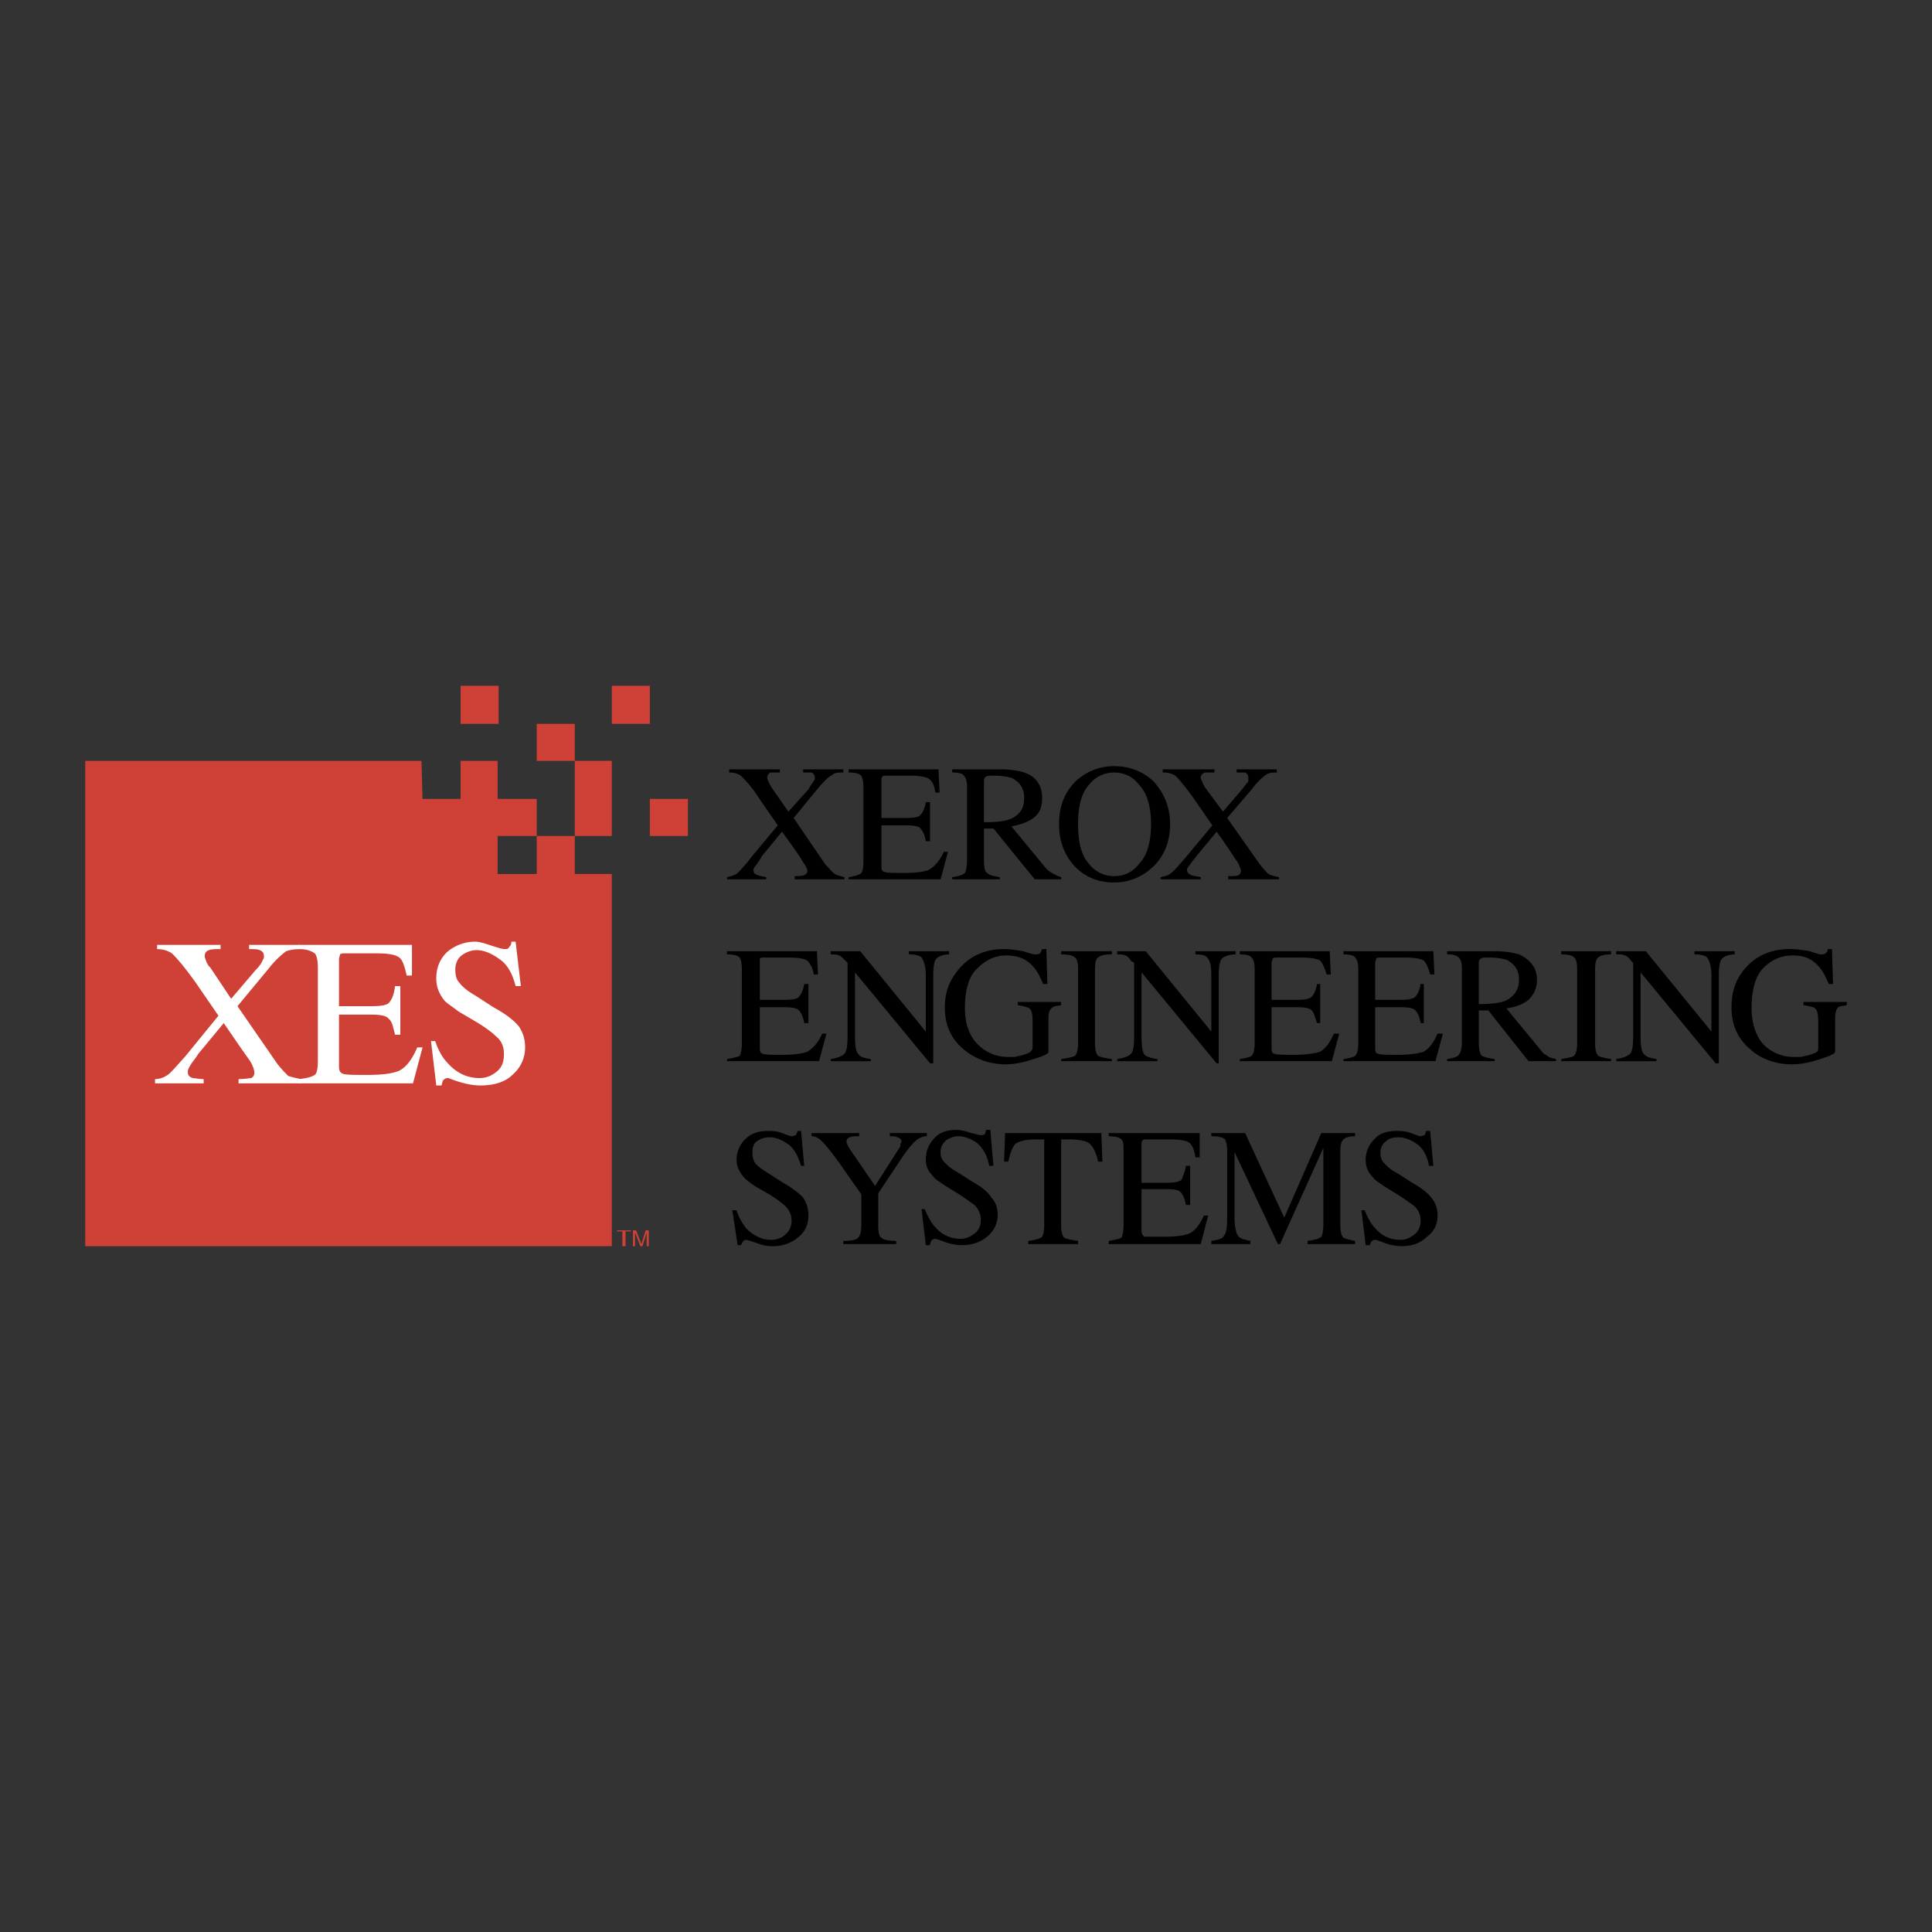 <?xml version="1.0" ?>
<svg xmlns="http://www.w3.org/2000/svg" viewBox="0 0 192.756 192.756">
	<rect x="0" y="0" width="192.756" height="192.756" fill="#333333" stroke="none"/>
	<g fill-rule="evenodd" clip-rule="evenodd">
		<path d="M73.487 120.746c.211.738.633 1.371.949 1.793.738.74 1.582 1.162 2.532 1.162.527 0 1.055-.211 1.372-.527.422-.316.633-.846.633-1.373 0-.633-.211-1.055-.633-1.477-.211-.211-.739-.633-1.583-1.16l-1.477-.844c-.422-.316-.738-.527-1.055-.844-.422-.527-.738-1.055-.738-1.793s.316-1.477.844-2.004c.633-.635 1.371-.844 2.32-.844.317 0 .844 0 1.372.209.528.211.844.318.95.318.211 0 .316-.107.422-.107.105-.105.105-.314.211-.42h.316l.316 3.48h-.316c-.316-1.055-.738-1.793-1.371-2.215-.633-.422-1.161-.633-1.794-.633-.421 0-.844.105-1.266.422-.316.211-.422.633-.422 1.055 0 .527.105.844.316 1.16.316.316.738.633 1.266.949l1.477.949c.95.527 1.583 1.055 2.004 1.477.316.527.527 1.055.527 1.793 0 .844-.316 1.584-.949 2.111-.738.633-1.583.949-2.637.949a4.235 4.235 0 0 1-1.583-.316c-.633-.211-.949-.316-1.055-.316s-.316.105-.316.211c-.106.105-.106.211-.211.316h-.316l-.528-3.482h.423v.001zM85.723 113.045v.318c-.422 0-.738 0-.949.105s-.316.211-.316.422c0 .105 0 .211.105.316 0 .105.105.211.211.422l2.532 3.691 2.426-3.797c.105-.105.105-.316.105-.422.105-.105.105-.105.105-.211 0-.211-.105-.316-.422-.422-.105-.105-.422-.105-.738-.105v-.318h3.692v.318c-.316 0-.632.105-.949.316-.422.316-.844.844-1.372 1.582l-2.531 3.797v3.27c0 .635.105 1.057.316 1.162.211.211.738.316 1.477.316v.316h-5.274v-.316c.844 0 1.266-.105 1.477-.316.211-.211.316-.633.316-1.373v-2.953L83.719 116c-.844-1.16-1.372-1.793-1.688-2.109-.317-.316-.633-.527-1.055-.527v-.318h4.747v-.001zM92.264 120.641c.317.738.633 1.373 1.055 1.793.633.74 1.477 1.162 2.532 1.162.527 0 .95-.211 1.372-.527.422-.316.633-.74.633-1.373 0-.527-.211-1.055-.633-1.477-.317-.211-.845-.633-1.688-1.16l-1.372-.844c-.422-.316-.844-.527-1.055-.844-.527-.527-.739-1.055-.739-1.688 0-.844.317-1.582.844-2.109.527-.633 1.371-.844 2.215-.844.422 0 .844.105 1.477.314.528.105.844.211.844.211.211 0 .422 0 .527-.105 0-.105.105-.314.105-.42h.422l.316 3.586h-.422c-.211-1.16-.738-1.898-1.266-2.32-.633-.422-1.267-.633-1.794-.633-.528 0-.949.211-1.266.422-.316.316-.527.633-.527 1.16 0 .422.105.738.422 1.055s.633.633 1.266.949l1.478.949c.949.527 1.582 1.055 1.898 1.582.422.422.633 1.055.633 1.688 0 .846-.316 1.584-1.055 2.217-.633.527-1.477.844-2.532.844-.527 0-1.055-.105-1.688-.316-.527-.211-.844-.316-.949-.316-.211 0-.316.105-.422.211 0 .105-.105.211-.105.422h-.422l-.421-3.588h.317v-.001zM100.281 113.045h9.6l.105 2.85h-.422c-.211-.949-.527-1.477-.844-1.793-.211-.211-.949-.422-1.898-.422h-.949v8.543c0 .74.105 1.057.316 1.268.211.105.633.211 1.371.316v.316h-4.959v-.316c.738-.105 1.16-.211 1.371-.422.105-.105.211-.633.211-1.268v-8.438h-.949c-.949 0-1.582.211-1.898.422-.316.316-.527.844-.738 1.793h-.422l.105-2.849zM110.619 123.807c.633-.105 1.055-.211 1.266-.316.105-.211.211-.633.211-1.268v-7.383c0-.633 0-.949-.211-1.16s-.633-.316-1.266-.316v-.318h9.072v2.428h-.422c-.105-.738-.316-1.266-.633-1.477s-.949-.316-1.898-.316h-2.322c-.211 0-.42 0-.42.105-.105.105-.105.211-.105.422v3.797h2.531c.738 0 1.266-.105 1.477-.316.105-.316.316-.738.422-1.371h.422v3.902h-.422c-.105-.633-.316-1.055-.527-1.266-.105-.211-.633-.316-1.371-.316h-2.531v4.115c0 .316.105.527.314.633h1.9c1.16 0 2.004-.105 2.531-.316s1.055-.846 1.477-1.795h.422l-.738 2.85h-9.178v-.318h-.001zM120.852 123.807c.633-.105 1.16-.211 1.266-.527.211-.211.316-.74.316-1.689v-6.75c0-.633-.105-.949-.211-1.16-.211-.211-.633-.316-1.371-.316v-.318h3.377l3.902 8.439 3.691-8.439h3.377v.318c-.527 0-.949.105-1.16.316s-.316.527-.316 1.16v7.383c0 .635.105 1.057.316 1.268.211.105.633.211 1.16.316v.316h-4.748v-.316c.738-.105 1.16-.211 1.371-.422.105-.105.211-.633.211-1.268v-7.594l-4.324 9.6h-.211l-4.326-9.178v6.645c0 .949.211 1.584.422 1.795.213.211.635.316 1.162.422v.316h-3.904v-.317zM136.148 120.746c.316.738.633 1.371 1.055 1.793.633.74 1.477 1.162 2.531 1.162.527 0 .949-.211 1.371-.527s.633-.846.633-1.373c0-.633-.211-1.055-.633-1.477-.316-.211-.844-.633-1.688-1.16l-1.371-.844c-.422-.316-.844-.527-1.055-.844-.527-.527-.738-1.055-.738-1.793s.316-1.477.844-2.004c.527-.635 1.371-.844 2.215-.844.422 0 .844 0 1.477.209.527.211.844.318.844.318.211 0 .422-.107.529-.107 0-.105.105-.314.105-.42h.422l.316 3.48h-.422c-.211-1.055-.635-1.793-1.268-2.215s-1.266-.633-1.793-.633-.949.105-1.266.422c-.316.211-.527.633-.527 1.055 0 .527.105.844.422 1.16s.633.633 1.266.949l1.477.949c.949.527 1.584 1.055 1.9 1.477.422.527.633 1.055.633 1.793 0 .844-.316 1.584-1.055 2.111-.635.633-1.479.949-2.533.949-.527 0-1.055-.105-1.688-.316-.527-.211-.844-.316-.949-.316-.211 0-.316.105-.422.211 0 .105-.105.211-.105.316h-.422l-.422-3.482h.317v.001zM72.537 105.662c.633-.105 1.056-.211 1.267-.316.105-.211.21-.633.21-1.268v-7.383c0-.633-.105-.95-.21-1.161-.211-.211-.633-.316-1.267-.316v-.316h8.967l.105 2.321h-.422c-.106-.738-.422-1.16-.633-1.372-.316-.211-.949-.317-1.898-.317h-2.321c-.317 0-.422 0-.528.105v4.114h2.532c.738 0 1.266-.105 1.371-.316.211-.211.422-.633.527-1.266h.422v3.902h-.422c-.105-.633-.316-1.055-.527-1.266s-.633-.316-1.371-.316h-2.532v4.115c0 .316.105.527.316.527.211.105.844.105 1.899.105 1.161 0 2.004-.105 2.532-.316.527-.316 1.055-.846 1.477-1.795h.422l-.739 2.744h-9.178v-.209h.001zM82.875 105.662c.738-.105 1.16-.316 1.371-.527s.316-.738.316-1.689v-7.383l-.211-.211c-.316-.317-.527-.528-.633-.528-.211-.105-.528-.105-.844-.105v-.316h2.953l6.541 8.017v-5.59c0-.949-.211-1.477-.421-1.794-.211-.211-.633-.316-1.266-.316v-.316h4.009v.316c-.633 0-1.055.211-1.266.422-.211.211-.316.845-.316 1.688v8.756h-.316l-7.49-9.072v6.434c0 .951.106 1.584.422 1.795.105.211.528.316 1.161.422v.211h-4.008v-.214h-.002zM102.074 94.901c.633.211 1.055.316 1.16.316.211 0 .422 0 .527-.105s.105-.211.211-.422h.422l.105 3.481h-.422c-.316-.738-.633-1.371-1.055-1.793-.633-.739-1.582-1.056-2.637-1.056s-2.004.422-2.848 1.267c-.845.738-1.267 2.109-1.267 4.008 0 1.477.422 2.742 1.267 3.588a4.223 4.223 0 0 0 3.059 1.266h.738c.211-.105.527-.105.738-.211.422-.105.633-.211.738-.316s.211-.211.211-.422v-2.639c0-.738-.105-1.055-.316-1.266-.211-.105-.527-.211-1.16-.316v-.316h4.326v.316c-.422.105-.74.105-.846.211-.314.211-.42.527-.42 1.16v3.271c0 .211-.424.422-1.479.738-.949.316-1.898.527-2.742.527-1.688 0-3.059-.527-4.22-1.477-1.266-1.055-1.899-2.428-1.899-4.221 0-1.582.528-2.848 1.583-4.008 1.055-1.161 2.532-1.794 4.325-1.794.636.002 1.268.108 1.901.213zM105.873 105.662c.738-.105 1.16-.211 1.371-.316.211-.211.316-.633.316-1.268v-7.383c0-.633-.105-1.056-.316-1.161-.211-.211-.633-.316-1.371-.316v-.316h5.062v.316c-.738 0-1.16.105-1.371.316-.211.105-.316.528-.316 1.161v7.383c0 .635.105 1.057.316 1.268.211.105.633.211 1.371.316v.211h-5.062v-.211zM111.463 105.662c.738-.105 1.16-.316 1.371-.527s.316-.738.316-1.689v-7.383l-.316-.211c-.211-.317-.422-.528-.633-.528-.105-.105-.422-.105-.738-.105v-.316h2.848l6.541 8.017v-5.59c0-.949-.105-1.477-.422-1.794-.105-.211-.527-.316-1.16-.316v-.316h4.008v.316c-.633 0-1.16.211-1.371.422-.211.211-.316.845-.316 1.688v8.756h-.211l-7.488-9.072v6.434c0 .951.105 1.584.314 1.795.211.211.635.316 1.268.422v.211h-4.01v-.214h-.001zM123.701 105.662c.633-.105 1.055-.211 1.16-.316.211-.211.316-.633.316-1.268v-7.383c0-.633-.105-.95-.316-1.161-.105-.211-.527-.316-1.16-.316v-.316h8.965l.105 2.321h-.42c-.213-.738-.424-1.16-.635-1.372-.316-.211-.949-.317-2.004-.317h-2.215c-.316 0-.422 0-.527.105 0 .106-.105.211-.105.423v3.691h2.637c.738 0 1.16-.105 1.371-.316s.422-.633.527-1.266h.316v3.902h-.316c-.211-.633-.316-1.055-.527-1.266s-.633-.316-1.371-.316h-2.637v4.115c0 .316.105.527.316.527.211.105.844.105 1.898.105 1.16 0 2.004-.105 2.637-.316.529-.316.949-.846 1.373-1.795h.527l-.738 2.744H123.7v-.209h.001zM134.039 105.662c.633-.105 1.055-.211 1.16-.316.211-.211.316-.633.316-1.268v-7.383c0-.633-.105-.95-.316-1.161-.105-.211-.527-.316-1.16-.316v-.316h8.967l.105 2.321h-.422c-.211-.738-.422-1.16-.635-1.372-.316-.211-.949-.317-2.004-.317h-2.215c-.316 0-.422 0-.527.105 0 .106-.105.211-.105.423v3.691h2.637c.738 0 1.16-.105 1.371-.316.213-.211.422-.633.527-1.266h.316v3.902h-.316c-.105-.633-.314-1.055-.527-1.266-.211-.211-.633-.316-1.371-.316h-2.637v4.115c0 .316.105.527.316.527.211.105.844.105 1.898.105 1.16 0 2.006-.105 2.637-.316.529-.316.951-.846 1.373-1.795h.527l-.738 2.744h-9.178v-.209h.001zM150.178 99.859c.844-.422 1.373-1.055 1.373-2.109 0-.949-.424-1.582-1.268-2.004a6.586 6.586 0 0 0-1.688-.211c-.527 0-.738 0-.844.105-.105 0-.211.211-.211.423v4.113c1.267 0 2.11-.106 2.638-.317zm-5.801 5.803c.633-.105 1.055-.211 1.16-.422.211-.211.316-.633.316-1.371v-7.174c0-.633-.105-.95-.316-1.161-.211-.211-.527-.316-1.16-.316v-.316h4.641c1.055 0 1.793.105 2.533.316 1.16.528 1.793 1.372 1.793 2.532 0 .844-.316 1.477-.844 2.004-.527.422-1.268.738-2.217.844l3.482 4.221c.211.316.422.422.633.527.211.211.527.211.844.316v.211H152.5l-4.01-5.064h-.949v3.27c0 .635.105 1.057.316 1.268.211.105.527.211 1.266.316v.211h-4.746v-.212zM155.77 105.662c.633-.105 1.16-.211 1.266-.316.211-.211.316-.633.316-1.268v-7.383c0-.633-.105-1.056-.316-1.161-.105-.211-.633-.316-1.266-.316v-.316h4.959v.316c-.635 0-1.057.105-1.268.316-.211.105-.316.528-.316 1.161v7.383c0 .635.105 1.057.316 1.268.211.105.633.211 1.268.316v.211h-4.959v-.211zM161.256 105.662c.738-.105 1.16-.316 1.371-.527s.316-.738.316-1.689v-7.383l-.211-.211c-.211-.317-.527-.528-.633-.528-.211-.105-.422-.105-.844-.105v-.316h2.953l6.541 8.017v-5.59c0-.949-.211-1.477-.422-1.794-.211-.211-.635-.316-1.268-.316v-.316h4.01v.316c-.633 0-1.055.211-1.266.422-.211.211-.316.845-.316 1.688v8.756h-.316l-7.49-9.072v6.434c0 .951.105 1.584.422 1.795.211.211.527.316 1.16.422v.211h-4.008v-.214h.001zM180.561 94.901c.633.211.949.316 1.055.316.211 0 .422 0 .527-.105s.211-.211.211-.422h.422l.105 3.481h-.422c-.316-.738-.633-1.371-1.055-1.793-.633-.739-1.477-1.056-2.533-1.056-1.16 0-2.109.422-2.953 1.267-.738.738-1.16 2.109-1.16 4.008 0 1.477.422 2.742 1.16 3.588a4.225 4.225 0 0 0 3.061 1.266h.738c.316-.105.527-.105.844-.211s.633-.211.738-.316.105-.211.105-.422v-2.639c0-.738-.105-1.055-.316-1.266-.105-.105-.527-.211-1.16-.316v-.316h4.324v.316c-.422.105-.738.105-.844.211-.211.211-.316.527-.316 1.16v3.271c0 .211-.527.422-1.477.738s-1.898.527-2.85.527c-1.582 0-3.059-.527-4.113-1.477-1.266-1.055-1.898-2.428-1.898-4.221 0-1.582.422-2.848 1.477-4.008 1.055-1.161 2.531-1.794 4.324-1.794.74.002 1.373.108 2.006.213zM72.537 87.517c.422-.105.845-.211 1.056-.422s.738-.739 1.371-1.583l2.637-3.165-1.899-2.743a11.481 11.481 0 0 0-1.688-2.109c-.316-.317-.738-.422-1.266-.422v-.316h5.063v.316h-.95a.58.58 0 0 0-.316.528c0 .105.105.316.211.527 0 .105.105.211.211.422l1.688 2.426 2.004-2.215c.211-.422.422-.633.528-.844.105-.105.105-.211.105-.316a.58.58 0 0 0-.317-.528h-.844v-.316h4.009v.316c-.422 0-.844 0-1.055.211-.421.211-.844.633-1.477 1.371l-2.426 2.954 3.165 4.641c.422.422.633.739.95.95.211.105.527.211.949.316v.211h-4.958v-.316c.422 0 .738 0 .949-.105s.316-.211.316-.422c0-.105-.105-.422-.422-.844-.211-.422-.949-1.477-2.11-3.059l-2.004 2.426c-.211.422-.422.633-.527.844-.211.211-.316.422-.316.528 0 .316.105.422.422.527.211.105.422.105.844.211v.211h-3.904v-.211h.001zM84.668 87.517c.633-.105 1.055-.211 1.266-.422.105-.105.211-.527.211-1.161V78.55c0-.633-.106-.949-.211-1.16-.211-.211-.633-.317-1.266-.317v-.316h8.967l.105 2.321h-.422c-.105-.738-.316-1.16-.633-1.371-.317-.211-.95-.316-1.899-.316h-2.321c-.211 0-.422 0-.422.105-.105.105-.105.211-.105.422v3.692h2.532c.738 0 1.266-.106 1.372-.317.21-.211.421-.633.527-1.266h.422v3.903h-.422c-.105-.633-.316-1.055-.527-1.266-.106-.211-.633-.316-1.372-.316h-2.532v4.114c0 .317.105.528.316.528.211.105.844.105 1.898.105 1.161 0 2.004-.105 2.532-.316.527-.317 1.055-.844 1.477-1.794h.422l-.738 2.743h-9.178v-.211h.001zM100.809 81.715c.949-.422 1.371-1.056 1.371-2.11 0-.949-.422-1.582-1.266-2.004a6.63 6.63 0 0 0-1.688-.211c-.422 0-.738 0-.844.105-.105 0-.211.211-.211.422v4.114c1.267 0 2.11-.105 2.638-.316zm-5.803 5.802c.633-.105 1.055-.211 1.266-.422.105-.211.211-.633.211-1.372V78.55c0-.633-.105-.949-.316-1.16-.105-.211-.527-.317-1.161-.317v-.316h4.748c.949 0 1.793.105 2.426.316 1.266.422 1.793 1.372 1.793 2.532 0 .844-.211 1.477-.738 1.899-.633.527-1.371.739-2.32.95l3.48 4.22c.213.211.529.422.738.527.213.105.424.211.74.316v.211h-2.639l-4.113-5.063h-.949v3.27c0 .633.105 1.055.316 1.161.211.211.633.316 1.266.422v.211h-4.748v-.212zM108.615 86.146a3.145 3.145 0 0 0 2.531 1.266c1.055 0 1.898-.422 2.531-1.266.738-.738 1.162-2.11 1.162-3.903 0-1.793-.424-3.165-1.162-3.903-.633-.844-1.477-1.266-2.531-1.266-.949 0-1.898.422-2.531 1.266-.738.844-1.055 2.11-1.055 3.903.001 1.793.317 3.059 1.055 3.903zm-1.265-8.229c1.055-.95 2.32-1.477 3.797-1.477 1.582 0 2.85.527 3.904 1.477 1.055 1.16 1.688 2.532 1.688 4.325 0 1.793-.633 3.27-1.793 4.325-1.055.949-2.322 1.477-3.799 1.477-1.582 0-2.848-.527-3.902-1.583-1.055-1.16-1.582-2.532-1.582-4.219-.001-1.793.526-3.164 1.687-4.325z"/>
		<path d="M115.789 87.517c.527-.105.844-.211 1.055-.422.316-.211.738-.739 1.477-1.583l2.637-3.165-1.898-2.743c-.844-1.16-1.371-1.793-1.688-2.109-.316-.317-.844-.422-1.371-.422v-.316h5.168v.316h-.949c-.316.105-.422.317-.422.528 0 .105.105.316.211.527 0 .105.105.211.211.422l1.793 2.426 1.9-2.215c.316-.422.527-.633.633-.844v-.316a.581.581 0 0 0-.316-.528h-.846v-.316h4.01v.316c-.422 0-.738 0-1.055.211-.316.211-.844.633-1.371 1.371l-2.533 2.954 3.271 4.641c.316.422.633.739.844.95.211.105.527.211 1.055.316v.211h-5.064v-.316c.529 0 .844 0 1.055-.105.107-.105.213-.211.213-.422 0-.105-.105-.422-.318-.844-.316-.422-.949-1.477-2.109-3.059l-2.004 2.426c-.316.422-.527.633-.633.844-.211.211-.316.422-.316.528 0 .316.211.422.422.527s.527.105.949.211v.211h-4.008v-.211h-.003z"/>
		<path d="M49.646 75.913v3.797h3.903v3.692h3.797v-7.49h3.692v7.49h-3.692V87.2h3.692v37.133H8.504v-48.42H42.05l.105 3.797h3.798v-3.797h3.693zm0 11.288h3.903v-3.798h-3.903v3.798zM61.039 68.423h3.797v3.798h-3.797v-3.798zM45.954 68.423h3.797v3.798h-3.797v-3.798z" fill="#cf4037"/>
		<path d="M15.466 107.666c.528 0 .949-.211 1.266-.422.316-.211.844-.844 1.793-1.898l3.27-4.01-2.321-3.375c-1.055-1.477-1.793-2.321-2.215-2.743-.316-.316-.95-.527-1.583-.527v-.422h6.33v.422c-.528 0-.949 0-1.161.105-.316.105-.422.316-.422.633 0 .105.105.317.211.634.105.105.105.316.317.422l2.11 3.164 2.426-2.848c.422-.422.633-.738.739-1.055.105-.106.105-.211.105-.317 0-.316-.105-.527-.422-.633-.211-.105-.528-.105-1.055-.105v-.422h5.063v.422c-.633 0-1.055.105-1.371.211-.422.316-1.055.844-1.793 1.794l-3.059 3.691 4.009 5.803c.422.527.844.949 1.055 1.16.316.105.738.211 1.266.316v.422H23.8v-.422c.633 0 1.055-.105 1.266-.105.211-.105.316-.316.316-.527s-.105-.633-.422-1.16c-.316-.422-1.266-1.795-2.637-3.799l-2.532 3.061c-.316.527-.633.844-.738 1.055-.211.316-.316.527-.316.738 0 .316.105.527.527.633.211 0 .527.105 1.055.105v.422h-4.853v-.423z" fill="#fff"/>
		<path d="M29.813 107.666c.844-.105 1.266-.211 1.583-.422.211-.105.317-.633.317-1.477V96.59c0-.739-.105-1.267-.317-1.478-.316-.211-.739-.422-1.583-.422v-.422h11.288v3.06h-.527c-.211-.949-.422-1.583-.739-1.794-.421-.316-1.16-.422-2.426-.422H34.56c-.316 0-.527 0-.633.105 0 .105-.105.316-.105.528v4.641h3.271c.949 0 1.477-.105 1.688-.316.316-.316.527-.844.633-1.688h.527v4.852h-.527c-.211-.844-.317-1.371-.633-1.582-.211-.316-.844-.422-1.688-.422h-3.271v5.17c0 .422.105.633.422.738s1.055.105 2.427.105c1.371 0 2.426-.105 3.164-.422.633-.316 1.266-1.055 1.794-2.32h.527l-.95 3.586H29.813v-.421zM43.421 103.869c.316.949.738 1.688 1.266 2.215.844.949 1.899 1.477 3.165 1.477.633 0 1.16-.211 1.688-.633s.738-.949.738-1.793c0-.633-.21-1.266-.738-1.689-.317-.316-.949-.844-2.004-1.477l-1.793-1.055c-.528-.422-1.055-.738-1.372-1.055-.528-.633-.844-1.371-.844-2.215 0-1.055.316-1.899 1.055-2.638a4.286 4.286 0 0 1 2.848-1.055c.422 0 1.055.211 1.688.422s1.055.316 1.161.316c.316 0 .422 0 .528-.211.105-.105.211-.211.211-.528h.422l.527 4.431h-.527c-.316-1.266-.844-2.215-1.688-2.743-.739-.527-1.477-.844-2.215-.844-.527 0-1.055.211-1.477.527-.422.316-.633.845-.633 1.372 0 .633.105 1.055.422 1.371.316.422.844.844 1.582 1.266l1.793 1.16c1.161.633 2.005 1.266 2.532 1.898.422.633.633 1.268.633 2.111 0 1.055-.422 2.004-1.266 2.742-.739.738-1.899 1.055-3.165 1.055-.633 0-1.266-.105-2.004-.316-.739-.211-1.161-.422-1.266-.422a.581.581 0 0 0-.528.316c0 .105-.105.316-.105.422h-.527L43 103.869h.421z" fill="#fff"/>
		<path fill="#cf4037" d="M53.549 72.221h3.797v3.692h-3.797v-3.692zM64.836 79.71h3.798v3.693h-3.798V79.71zM61.566 122.752h1.372v.105h-.528v1.477h-.317v-1.477h-.527v-.105zM64.52 124.334v-.949-.422l-.422 1.371h-.211l-.527-1.371v1.371h-.211v-1.582h.316l.527 1.371.422-1.371h.316v1.582h-.21z"/>
	</g>
</svg>
